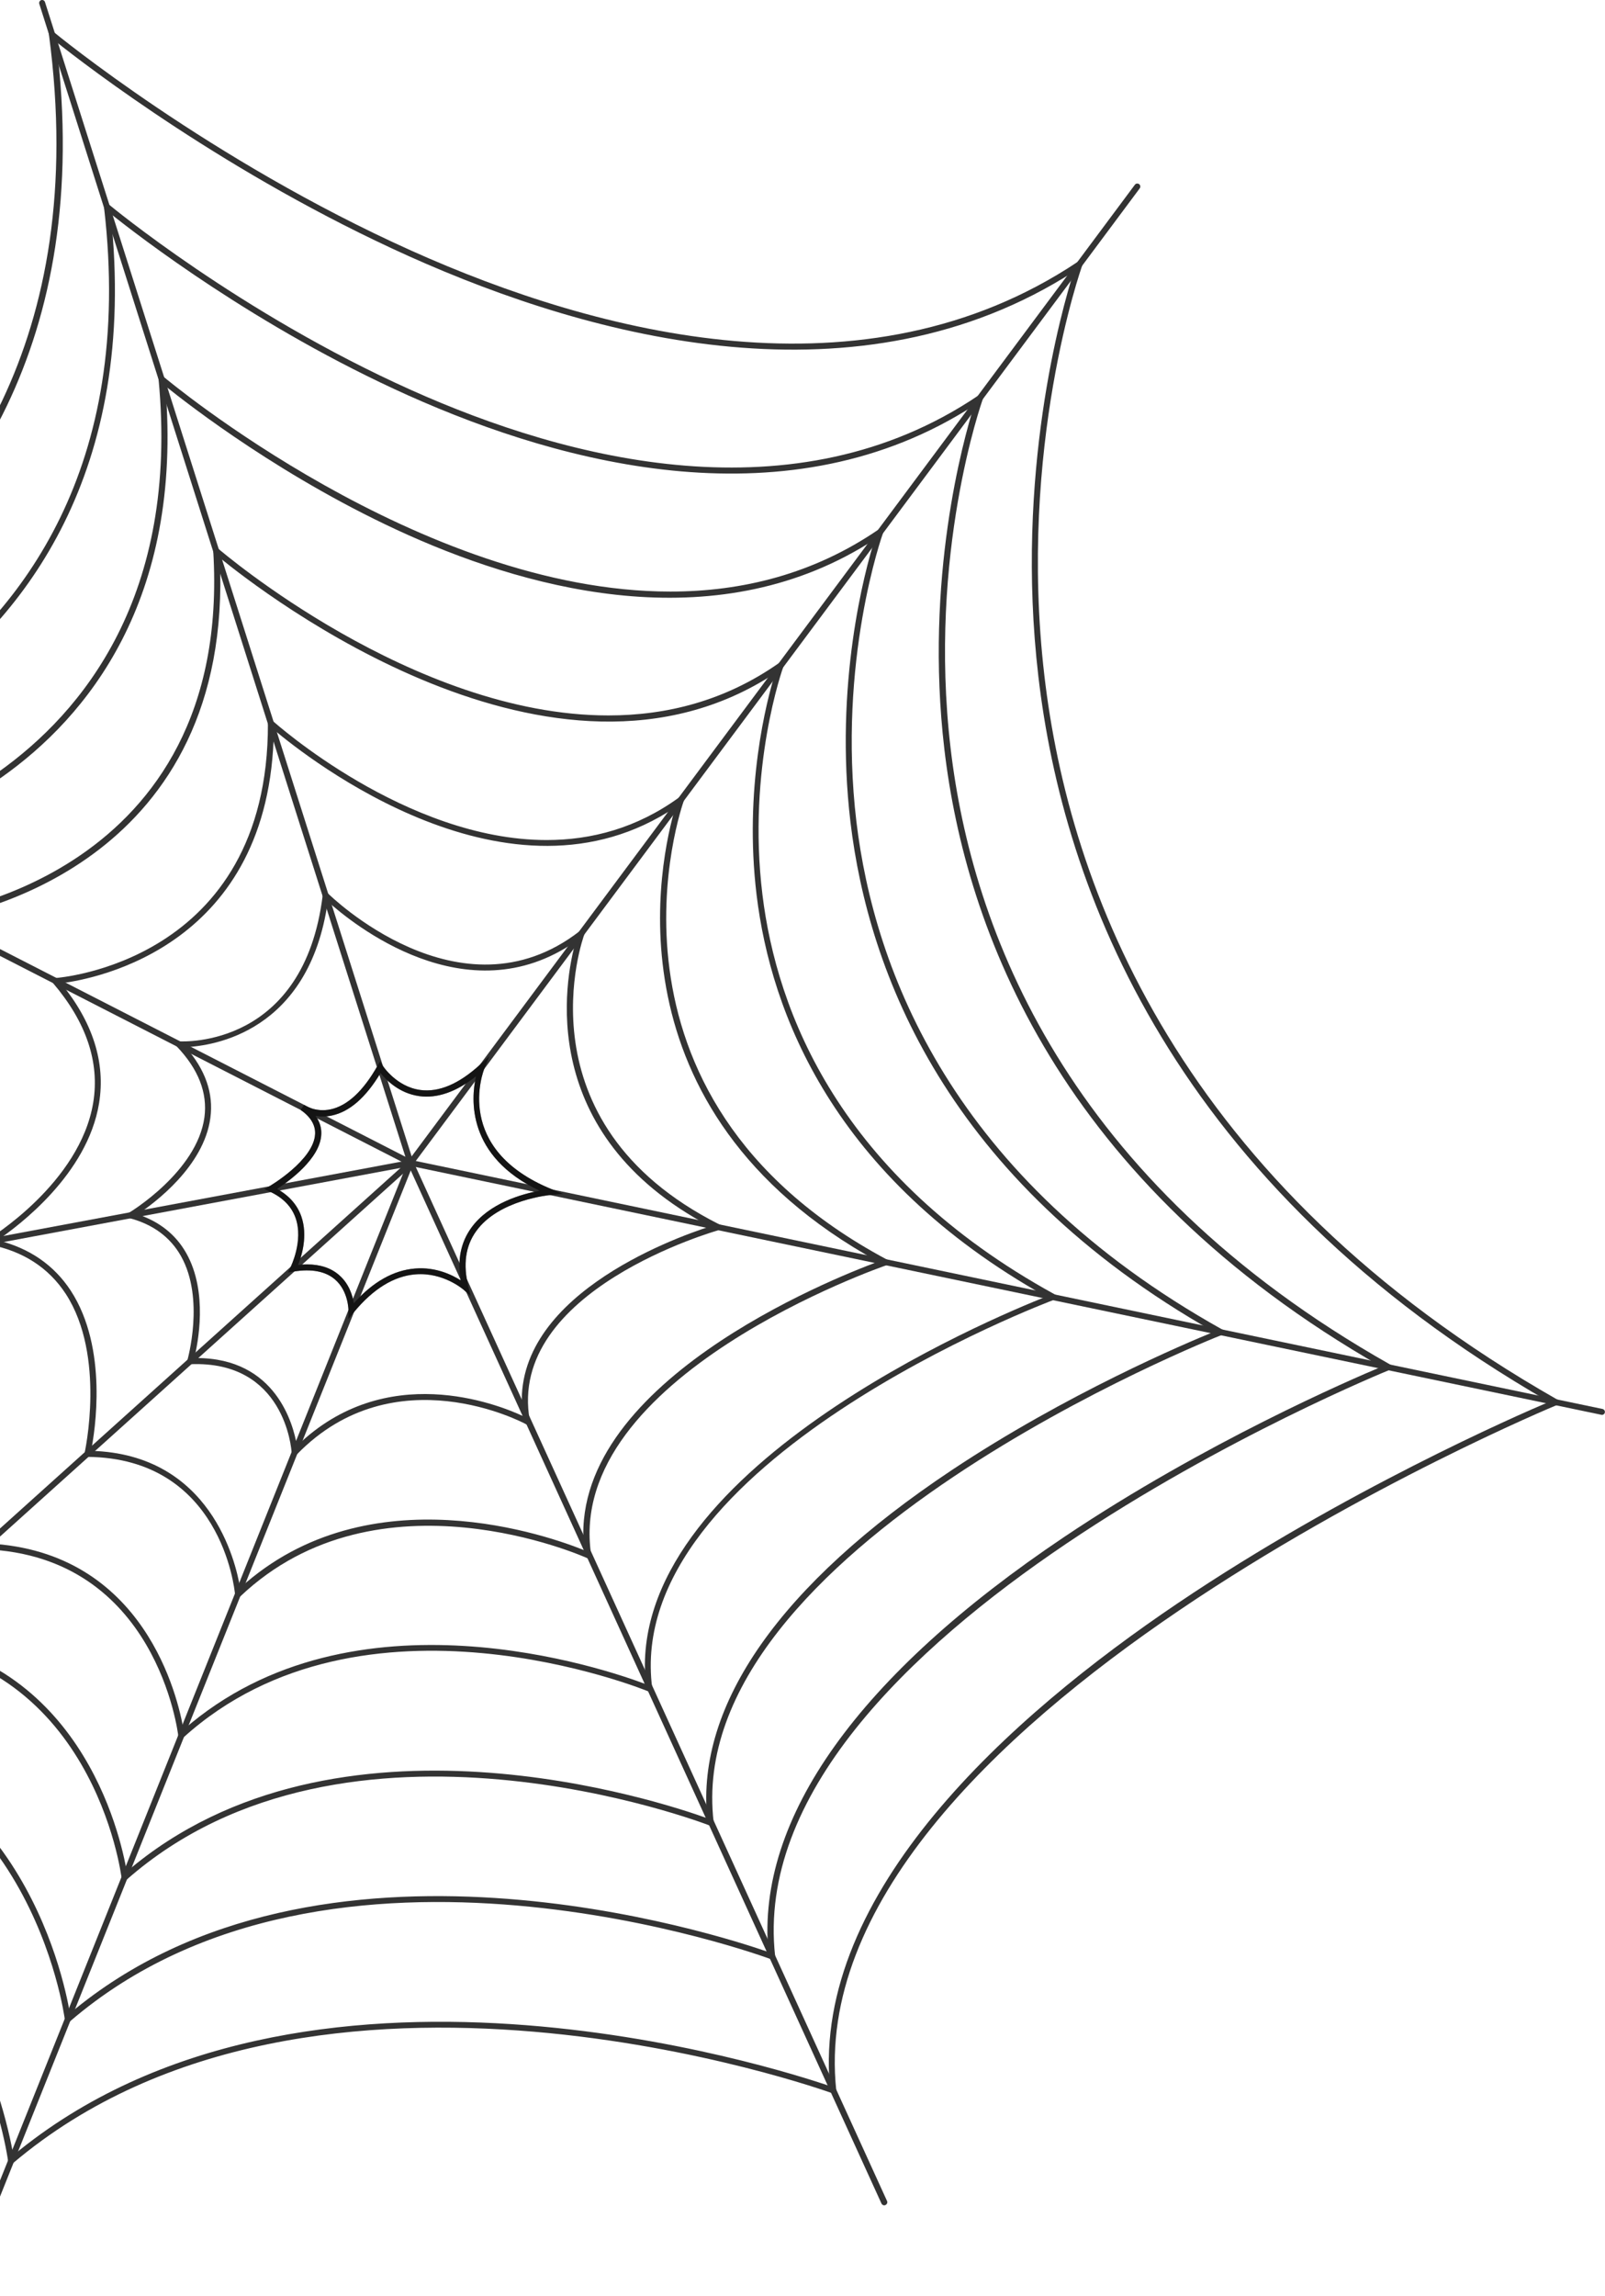 <svg width="517" height="739" viewBox="0 0 517 739" fill="none" xmlns="http://www.w3.org/2000/svg">
<path d="M284.83 709.915C284.48 709.915 284.129 709.721 283.934 709.331L131.386 374.743C131.152 374.275 131.386 373.691 131.854 373.457C132.321 373.224 132.906 373.457 133.14 373.925L285.726 708.513C285.96 708.981 285.726 709.565 285.259 709.798C285.103 709.876 284.947 709.915 284.83 709.915Z" fill="#333333"/>
<path d="M516.009 455.469C515.931 455.469 515.893 455.469 515.815 455.43L132.049 375.288C131.542 375.171 131.191 374.665 131.308 374.158C131.425 373.652 131.932 373.302 132.438 373.418L516.204 453.561C516.711 453.678 517.061 454.184 516.945 454.729C516.867 455.157 516.477 455.469 516.009 455.469Z" fill="#333333"/>
<path d="M132.243 375.327C132.048 375.327 131.854 375.249 131.659 375.132C131.23 374.82 131.152 374.197 131.464 373.769L365.566 59.469C365.877 59.041 366.501 58.963 366.929 59.274C367.358 59.586 367.436 60.209 367.124 60.637L133.023 374.937C132.828 375.171 132.555 375.327 132.243 375.327Z" fill="#333333"/>
<path d="M132.243 375.327C131.815 375.327 131.464 375.054 131.308 374.665L12.66 1.251C12.504 0.745 12.777 0.2 13.283 0.044C13.79 -0.112 14.335 0.161 14.491 0.667L133.179 374.081C133.334 374.587 133.062 375.132 132.555 375.288C132.438 375.288 132.36 375.327 132.243 375.327Z" fill="#333333"/>
<path d="M132.243 375.327C132.087 375.327 131.932 375.288 131.815 375.21L-217.117 196.544C-217.584 196.311 -217.779 195.727 -217.545 195.22C-217.311 194.753 -216.727 194.558 -216.22 194.792L132.711 373.457C133.179 373.691 133.373 374.275 133.14 374.781C132.945 375.132 132.594 375.327 132.243 375.327Z" fill="#333333"/>
<path d="M-253.042 447.252C-253.51 447.252 -253.9 446.941 -253.978 446.473C-254.094 445.928 -253.744 445.422 -253.198 445.344L132.087 373.418C132.633 373.302 133.139 373.652 133.217 374.197C133.295 374.742 132.984 375.249 132.438 375.327L-252.886 447.213C-252.925 447.252 -253.003 447.252 -253.042 447.252Z" fill="#333333"/>
<path d="M-159.059 637.405C-159.332 637.405 -159.604 637.289 -159.799 637.094C-160.15 636.704 -160.111 636.081 -159.721 635.731L131.581 373.652C131.971 373.302 132.594 373.341 132.945 373.73C133.295 374.119 133.256 374.742 132.867 375.093L-158.435 637.172C-158.591 637.289 -158.825 637.405 -159.059 637.405Z" fill="#333333"/>
<path d="M-13.408 738.966C-13.525 738.966 -13.642 738.927 -13.758 738.888C-14.265 738.693 -14.499 738.109 -14.304 737.642L131.347 374.003C131.542 373.496 132.126 373.263 132.594 373.457C133.101 373.652 133.334 374.236 133.14 374.704L-12.512 738.343C-12.667 738.732 -13.018 738.966 -13.408 738.966Z" fill="#333333"/>
<path d="M2.841 697.493L2.607 695.701C2.49 694.689 -11.109 595.387 -104.469 588.144L-105.521 588.066L-105.365 587.015C-105.248 586.236 -93.676 509.637 -127.575 465.243C-141.174 447.447 -160.345 437.05 -184.542 434.363L-187.386 434.051L-184.932 432.571C-184.347 432.221 -124.887 395.615 -113.431 336.424C-106.963 303.128 -116.704 268.898 -142.343 234.708L-143.317 233.422L-141.758 233.15C-141.291 233.072 -95.468 225.206 -53.347 194.013C-14.538 165.274 28.947 110.249 15.777 11.259L15.465 8.806L17.375 10.363C17.959 10.87 67.445 51.486 132.594 80.731C192.6 107.64 278.518 130.11 347.174 84.275L349.629 82.639L348.616 85.404C348.421 85.989 327.809 143.895 336.42 217.534C344.33 285.449 379.437 380.973 501.67 450.562L503.385 451.536L501.553 452.276C499.099 453.288 256.892 554.031 269.361 672.804L269.517 674.361L268.036 673.816C266.4 673.193 101.383 614.157 4.165 696.363L2.841 697.493ZM-103.261 586.353C-16.096 593.752 2.022 680.397 4.282 693.793C97.603 616.572 250.775 665.872 267.296 671.519C261.88 609.212 325.159 552.629 379.476 516.024C432.936 480.002 488.344 455.781 498.982 451.263C377.411 381.363 342.381 285.76 334.472 217.69C326.873 152.579 341.992 99.657 345.888 87.429C276.881 131.706 191.509 109.315 131.737 82.484C73.562 56.354 27.778 21.15 18.115 13.479C30.389 111.924 -13.213 166.871 -52.139 195.688C-90.247 223.882 -131.394 233.189 -139.771 234.824C-114.483 269.054 -104.936 303.362 -111.444 336.852C-121.808 390.241 -170.476 425.406 -181.581 432.844C-158.085 436.076 -139.382 446.59 -125.939 464.153C-93.754 506.366 -102.014 576.968 -103.261 586.353Z" fill="#333333"/>
<path d="M21.115 651.892L20.881 650.1C20.765 649.244 9.465 563.883 -71.31 558.392L-72.362 558.315L-72.206 557.263C-72.089 556.601 -61.685 491.412 -90.364 453.094C-101.936 437.634 -118.379 428.521 -139.226 425.951L-142.031 425.601L-139.615 424.16C-139.109 423.848 -87.207 391.955 -77.505 340.98C-72.128 312.747 -80.505 283.852 -102.443 255.113L-103.417 253.828L-101.819 253.594C-101.43 253.516 -62.737 247.364 -26.89 221.312C6.114 197.323 43.403 151.021 33.506 66.712L33.233 64.298L35.104 65.856C35.532 66.206 77.264 100.825 132.438 125.553C183.249 148.334 256.152 167.104 315.106 127.345L317.6 125.67L316.587 128.474C316.392 128.98 298.819 178.32 306.222 241.016C313.041 298.845 343.122 380.155 447.743 439.23L449.496 440.243L447.626 440.983C445.522 441.839 238.15 526.265 249.684 629.695L249.879 631.253L248.398 630.707C246.995 630.162 106.643 578.447 22.557 650.685L21.115 651.892ZM-70.141 556.523C4.828 562.287 20.453 635.77 22.518 648.114C102.903 580.706 232.305 623.075 247.502 628.371C243.605 585.34 276.57 539.155 342.966 494.645C388.243 464.309 435.196 444.059 444.976 439.97C341.018 380.545 311.015 299.156 304.196 241.172C297.767 186.381 310.274 141.675 313.781 130.499C254.515 168.74 182.157 149.97 131.542 127.306C82.68 105.421 44.338 75.786 35.649 68.815C44.689 152.579 7.283 198.803 -25.877 222.908C-57.945 246.195 -92.312 253.75 -99.988 255.23C-78.44 284.008 -70.258 312.981 -75.635 341.369C-84.324 387.048 -126.25 417.579 -136.42 424.393C-116.236 427.431 -100.222 436.699 -88.805 451.964C-61.646 488.219 -68.894 547.878 -70.141 556.523Z" fill="#333333"/>
<path d="M39.351 606.33L39.156 604.5C39.078 603.799 30.038 532.379 -38.151 528.602L-39.242 528.524L-39.047 527.434C-38.969 526.888 -29.695 473.11 -53.152 440.905C-62.698 427.781 -76.414 419.915 -93.948 417.54L-96.676 417.15L-94.338 415.748C-93.909 415.476 -49.567 388.294 -41.657 345.575C-37.371 322.444 -44.424 298.884 -62.62 275.558L-63.673 274.234L-61.997 274C-61.685 273.961 -30.124 269.483 -0.588 248.571C26.648 229.295 57.703 191.716 51.079 122.088L50.846 119.712L52.677 121.27C53.729 122.165 135.361 190.431 215.94 190.431C239.007 190.431 261.997 184.823 282.999 170.453L285.493 168.74L284.441 171.583C284.285 171.972 269.712 212.783 275.868 264.537C281.596 312.241 306.651 379.338 393.698 427.976L395.491 428.989L393.581 429.728C391.828 430.39 219.33 498.539 229.89 586.625L230.084 588.222L228.565 587.638C227.396 587.17 111.709 542.816 40.793 605.084L39.351 606.33ZM-36.982 526.694C25.791 530.86 38.922 591.259 40.831 602.475C108.319 544.919 213.992 580.317 227.785 585.301C224.279 548.657 251.437 509.949 306.495 473.304C343.589 448.615 382.126 432.338 391.01 428.716C304.663 379.766 279.687 312.591 273.959 264.732C268.66 220.182 278.596 183.655 281.752 173.647C232.227 205.813 172.845 190.742 131.425 172.206C91.876 154.487 60.898 130.421 53.261 124.268C59.067 193.39 27.895 230.891 0.542 250.206C-25.526 268.626 -53.152 274.467 -60.049 275.674C-42.242 299.04 -35.384 322.677 -39.709 345.964C-46.762 384.011 -81.986 409.868 -91.104 416.021C-74.232 418.903 -60.945 426.886 -51.516 439.814C-29.539 470.072 -35.813 518.866 -36.982 526.694Z" fill="#333333"/>
<path d="M57.625 560.729L57.431 558.821C57.353 558.237 50.612 500.836 -4.991 498.733L-6.121 498.695L-5.888 497.565C-5.81 497.137 2.256 454.768 -15.941 428.638C-23.461 417.89 -34.449 411.27 -48.671 409.011L-51.282 408.583L-49.022 407.22C-48.632 406.986 -11.888 384.517 -5.771 350.092C-2.576 332.062 -8.303 313.798 -22.759 295.885L-23.889 294.483L-22.136 294.289C-21.162 294.172 75.082 282.489 68.691 177.385L68.536 175.088L70.289 176.606C71.107 177.307 132.984 230.307 195.951 230.307C214.693 230.307 233.513 225.634 250.853 213.484L253.385 211.693L252.333 214.614C252.216 214.925 240.605 247.169 245.592 287.98C250.19 325.598 270.257 378.481 339.693 416.644L341.563 417.656L339.576 418.396C338.173 418.903 200.51 470.734 210.095 543.439L210.329 545.113L208.771 544.451C207.874 544.062 116.813 507.067 59.028 559.366L57.625 560.729ZM-3.822 496.864C46.793 499.434 57.431 546.866 59.106 556.796C113.657 509.092 195.834 537.52 208.03 542.154C200.939 473.577 320.171 424.043 337.004 417.384C268.27 378.87 248.32 325.948 243.722 288.175C239.553 253.75 246.995 225.361 249.684 216.716C178.456 263.563 84.667 190.859 70.796 179.566C75.393 276.765 -7.212 293.977 -20.227 296.041C-6.16 313.993 -0.705 332.296 -3.9 350.482C-9.277 380.934 -37.956 402.158 -45.944 407.571C-32.384 410.257 -21.746 416.994 -14.382 427.587C2.607 451.964 -2.692 489.933 -3.822 496.864Z" fill="#333333"/>
<path d="M75.9 515.206L75.705 513.22C75.549 511.428 71.146 469.371 28.168 468.982H26.96L27.233 467.814C27.311 467.502 34.169 436.504 21.193 416.527C15.699 408.116 7.439 402.742 -3.433 400.639L-5.926 400.172L-3.744 398.886C-3.433 398.692 25.791 380.934 30.038 354.882C32.142 341.915 27.778 328.986 17.063 316.447L15.777 314.967L17.725 314.85C18.427 314.811 86.46 309.943 86.304 232.877V230.658L87.94 232.137C88.486 232.644 130.763 270.417 176.079 270.417C190.418 270.417 205.069 266.64 218.785 256.671L221.395 254.802L220.265 257.8C219.915 258.735 186.561 352.507 285.765 405.507L287.753 406.558L285.649 407.259C284.596 407.609 181.807 443.163 190.418 500.486L190.691 502.277L189.054 501.537C188.392 501.226 121.996 471.591 77.381 513.921L75.9 515.206ZM29.337 467.035C67.795 468.086 75.939 502.628 77.342 511.156C118.956 473.382 177.793 494.8 188.197 499.045C182.08 445.734 268.348 411.504 282.882 406.13C194.042 357.374 212.784 275.869 217.538 259.864C164.351 295.496 99.24 244.17 88.213 234.902C87.239 304.608 30.74 315.123 19.674 316.524C29.921 329.103 34.052 342.07 31.909 355.155C28.168 378.053 5.958 394.642 -0.822 399.237C9.465 401.768 17.375 407.22 22.791 415.476C34.948 434.129 30.545 461.038 29.337 467.035Z" fill="#333333"/>
<path d="M94.097 469.761L93.941 467.58C93.863 466.373 91.681 437.906 61.327 439.152L59.963 439.191L60.353 437.906C60.392 437.712 66.042 418.085 58.288 404.338C54.859 398.263 49.287 394.136 41.767 392.15L39.546 391.565L41.533 390.397C41.767 390.28 63.47 377.196 65.847 359.672C66.899 351.806 63.899 344.134 56.924 336.852L55.21 335.061L57.703 335.217C59.34 335.294 97.954 337.086 103.955 288.136L104.189 286.15L105.591 287.552C106.02 287.98 148.219 329.531 186.677 299.779L189.405 297.677L188.197 300.87C187.963 301.454 166.26 361.23 231.76 394.175L234.02 395.304L231.604 395.966C230.903 396.161 163.026 415.398 170.663 457.338L171.014 459.324L169.221 458.351C168.793 458.117 127.1 435.881 95.655 468.164L94.097 469.761ZM63.275 437.166C88.953 437.166 94.525 458.662 95.655 465.438C124.217 437.751 160.181 452.003 168.403 455.82C163.337 417.968 216.836 398.614 228.721 394.798C172.338 365.085 181.963 315.434 185.431 303.051C150.323 327.545 113.189 297.054 105.591 290.2C99.552 332.374 68.497 336.696 59.807 337.086C66.159 344.329 68.847 352 67.756 359.906C65.652 375.482 49.794 387.243 44.338 390.903C51.352 393.24 56.612 397.407 60.002 403.404C67.094 415.982 63.743 432.493 62.574 437.205C62.808 437.166 63.042 437.166 63.275 437.166Z" fill="#333333"/>
<path d="M112.215 424.627L112.254 421.862C112.254 421.784 112.254 415.593 107.89 411.854C104.851 409.245 100.37 408.388 94.603 409.323L92.733 409.634L93.59 407.921C93.629 407.843 97.798 399.471 95.227 392.111C93.941 388.411 91.135 385.529 86.888 383.582L85.174 382.803L86.771 381.869C86.927 381.791 101.149 373.418 101.5 365.007C101.617 362.164 100.058 359.555 96.863 357.297C96.824 357.297 96.824 357.258 96.824 357.258L97.954 355.7C97.954 355.7 97.954 355.7 97.993 355.7C98.227 355.856 101.656 358.153 106.526 357.102C111.904 355.934 117.008 351.222 121.606 343.083L122.424 341.681L123.281 343.044C123.32 343.122 127.646 349.82 135.361 350.871C141.322 351.689 147.751 348.963 154.492 342.849L157.649 339.967L156.051 343.901C155.622 344.952 145.959 369.836 177.677 382.803L181.417 384.322L177.404 384.673C177.248 384.673 160.61 386.191 153.362 396.355C149.933 401.106 149.115 407.103 150.869 414.152L151.609 417.189L149.271 415.125C149.193 415.086 142.842 409.518 133.88 410.219C126.905 410.764 120.203 414.892 113.969 422.446L112.215 424.627ZM98.889 407.025C103.137 407.025 106.565 408.155 109.176 410.413C112.449 413.217 113.579 417.072 113.969 419.526C120.125 412.633 126.788 408.895 133.724 408.349C140.426 407.804 145.647 410.413 148.414 412.166C147.284 405.623 148.414 399.977 151.765 395.304C157.532 387.243 168.286 384.322 173.819 383.31C150.323 372.172 151.687 353.831 153.323 346.471C147.011 351.494 140.855 353.636 135.088 352.857C128.542 351.962 124.334 347.6 122.58 345.419C117.865 353.286 112.605 357.881 106.916 359.088C104.89 359.516 103.098 359.477 101.617 359.205C102.981 361.035 103.604 363.06 103.487 365.202C103.137 372.99 93.123 380.194 89.265 382.726C93.123 384.867 95.733 387.827 97.058 391.565C99.201 397.718 97.214 404.26 96.006 407.22C97.019 407.064 97.954 407.025 98.889 407.025Z" fill="#333333"/>
<path d="M112.215 424.627L112.254 421.862C112.254 421.784 112.254 415.593 107.89 411.854C104.851 409.245 100.37 408.388 94.603 409.323L92.733 409.634L93.59 407.921C93.629 407.843 97.798 399.471 95.227 392.111C93.941 388.411 91.135 385.529 86.888 383.582L85.174 382.803L86.771 381.869C86.927 381.791 101.149 373.418 101.5 365.007C101.617 362.164 100.058 359.555 96.863 357.297C96.824 357.297 96.824 357.258 96.824 357.258L97.954 355.7C97.954 355.7 97.954 355.7 97.993 355.7C98.227 355.856 101.656 358.153 106.526 357.102C111.904 355.934 117.008 351.222 121.606 343.083L122.424 341.681L123.281 343.044C123.32 343.122 127.646 349.82 135.361 350.871C141.322 351.689 147.751 348.963 154.492 342.849L157.649 339.967L156.051 343.901C155.622 344.952 145.959 369.836 177.677 382.803L181.417 384.322L177.404 384.673C177.248 384.673 160.61 386.191 153.362 396.355C149.933 401.106 149.115 407.103 150.869 414.152L151.609 417.189L149.271 415.125C149.193 415.086 142.842 409.518 133.88 410.219C126.905 410.764 120.203 414.892 113.969 422.446L112.215 424.627ZM98.889 407.025C103.137 407.025 106.565 408.155 109.176 410.413C112.449 413.217 113.579 417.072 113.969 419.526C120.125 412.633 126.788 408.895 133.724 408.349C140.426 407.804 145.647 410.413 148.414 412.166C147.284 405.623 148.414 399.977 151.765 395.304C157.532 387.243 168.286 384.322 173.819 383.31C150.323 372.172 151.687 353.831 153.323 346.471C147.011 351.494 140.855 353.636 135.088 352.857C128.542 351.962 124.334 347.6 122.58 345.419C117.865 353.286 112.605 357.881 106.916 359.088C104.89 359.516 103.098 359.477 101.617 359.205C102.981 361.035 103.604 363.06 103.487 365.202C103.137 372.99 93.123 380.194 89.265 382.726C93.123 384.867 95.733 387.827 97.058 391.565C99.201 397.718 97.214 404.26 96.006 407.22C97.019 407.064 97.954 407.025 98.889 407.025Z" fill="black" fill-opacity="0.6"/>
</svg>
